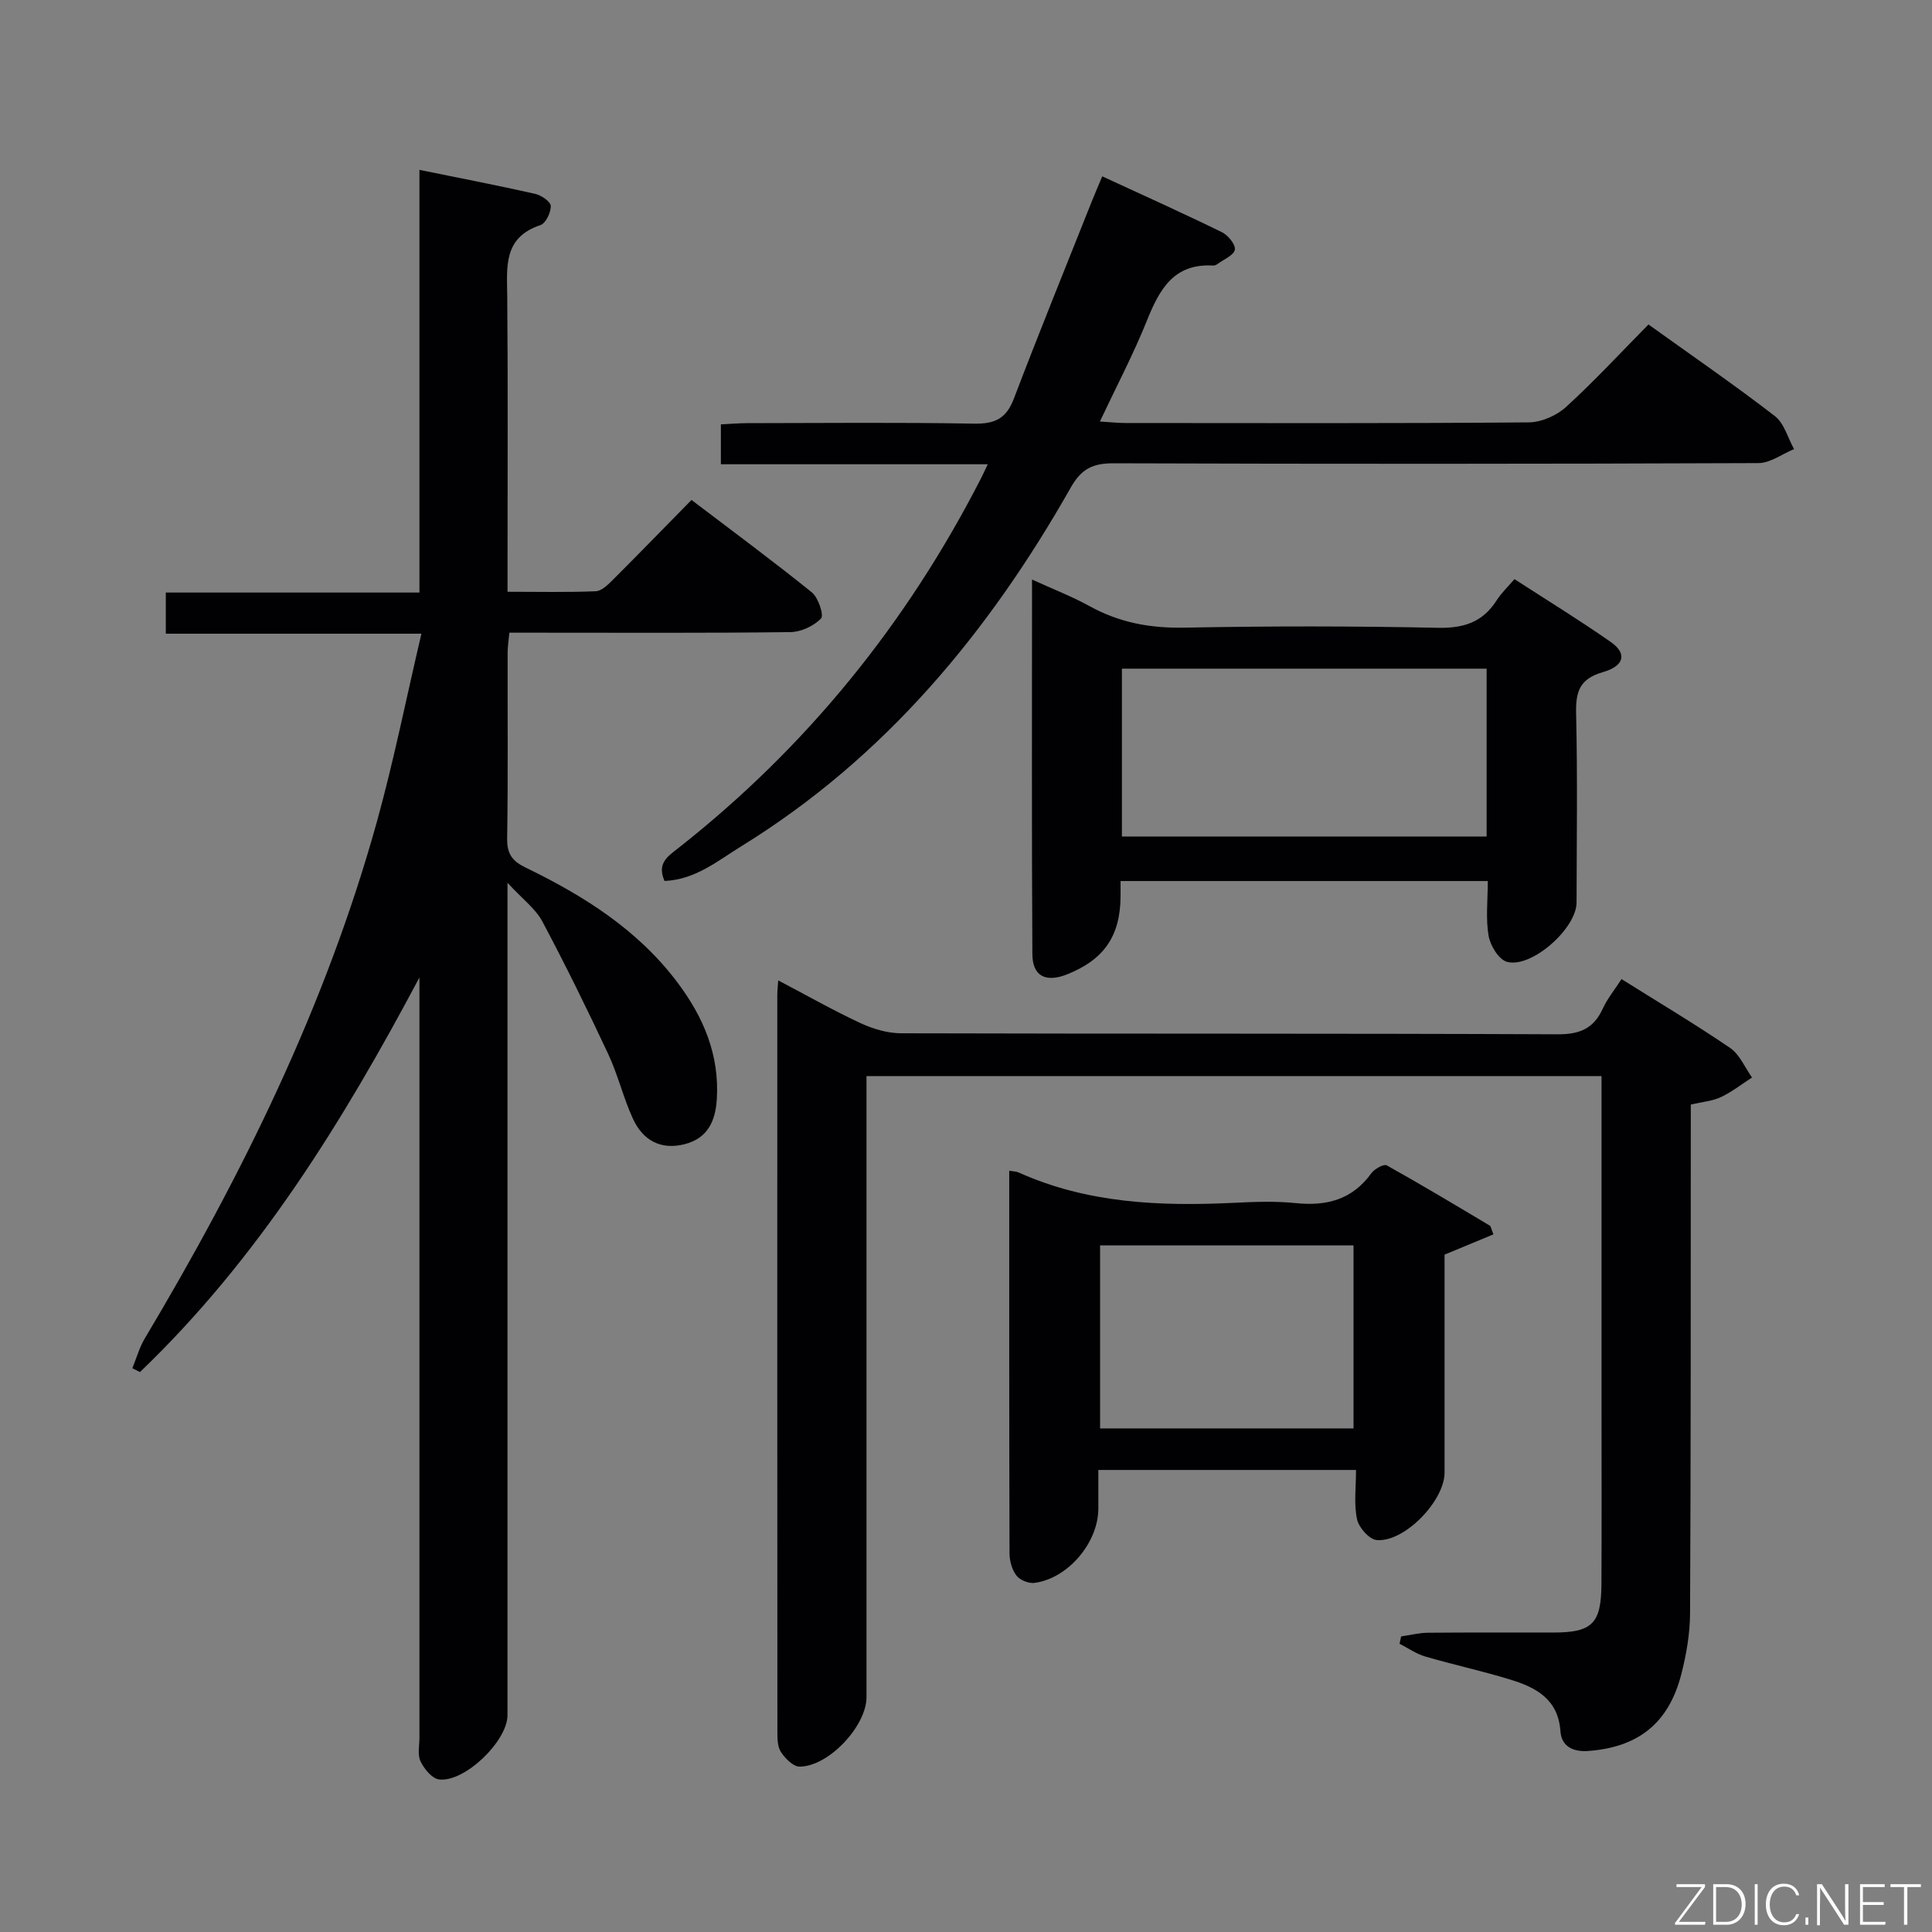 <svg enable-background="new 0 0 400 400" viewBox="0 0 400 400" xmlns="http://www.w3.org/2000/svg"><rect x="0" y="0" width="400" height="400" fill="#808080" stroke="none"/><path d="m105.07 182.77v6.91 165.44c0 5.35-8.87 13.96-14.19 13.29-1.44-.18-3.07-2.19-3.81-3.74-.66-1.37-.23-3.27-.23-4.93-.01-50.65 0-101.3 0-151.95 0-1.81 0-3.61 0-5.42-15.84 29.84-33.39 58.25-57.86 81.7-.53-.26-1.05-.52-1.58-.79.85-2.08 1.46-4.3 2.6-6.21 20.16-33.8 37.47-68.9 48.04-106.97 3.49-12.59 6.05-25.44 9.21-38.9-18.2 0-35.4 0-52.92 0 0-2.94 0-5.35 0-8.52h52.51c0-29.5 0-58.24 0-87.51 8.38 1.71 16.19 3.21 23.94 4.96 1.28.29 3.22 1.61 3.25 2.51.04 1.35-1.04 3.6-2.15 3.97-7.8 2.6-6.91 8.76-6.86 14.94.16 18.33.06 36.65.06 54.98v5.99c6.37 0 12.33.14 18.27-.11 1.24-.05 2.57-1.4 3.59-2.42 5.3-5.29 10.52-10.67 16.23-16.48 8.5 6.46 16.86 12.63 24.93 19.15 1.34 1.08 2.51 4.75 1.89 5.39-1.52 1.56-4.13 2.79-6.32 2.82-17.49.22-34.99.12-52.48.12-1.81 0-3.62 0-5.73 0-.14 1.57-.36 2.84-.36 4.12-.03 12.83.1 25.66-.1 38.49-.05 3.17 1.05 4.67 3.8 6.01 12.07 5.85 23.3 12.9 31.52 23.88 5.34 7.13 8.65 14.92 8.09 24.06-.28 4.59-1.91 8.14-6.7 9.35-4.95 1.25-8.62-.85-10.64-5.22-2.01-4.34-3.11-9.1-5.14-13.44-4.34-9.27-8.86-18.47-13.67-27.51-1.41-2.62-4.06-4.56-7.19-7.96z" fill="#010103"/><path d="m335.72 202.71c7.66 4.81 15.23 9.31 22.49 14.26 1.98 1.35 3.04 4.04 4.53 6.11-2.13 1.38-4.16 2.99-6.44 4.06-1.74.82-3.81.98-6.24 1.55v5.83c-.02 33.15.02 66.3-.15 99.46-.02 4.26-.77 8.61-1.84 12.75-2.63 10.11-8.95 15.03-19.25 15.79-3.22.24-5.54-1.02-5.75-4.08-.46-6.61-5-9.04-10.25-10.66-5.85-1.81-11.87-3.1-17.75-4.82-1.87-.55-3.54-1.74-5.31-2.64.11-.51.22-1.01.33-1.52 1.85-.26 3.69-.74 5.54-.76 8.66-.08 17.33-.03 25.99-.04 8.02-.01 9.9-1.85 9.94-10.02.06-11.83.02-23.66.02-35.48 0-21.32 0-42.65 0-63.97 0-1.79 0-3.59 0-5.74-50.75 0-100.99 0-152.18 0v6.13 122.45c0 5.98-7.84 14.39-13.86 14.39-1.32 0-3-1.71-3.87-3.05-.73-1.13-.72-2.86-.72-4.32-.03-50.81-.03-101.62-.02-152.43 0-.79.1-1.59.19-2.98 5.91 3.1 11.36 6.2 17.02 8.84 2.6 1.21 5.61 2.1 8.44 2.11 45.31.13 90.63.01 135.94.21 4.59.02 7.45-1.21 9.33-5.34.95-2.07 2.45-3.88 3.87-6.09z" fill="#010103"/><path d="m341.3 67.18c8.98 6.44 17.74 12.47 26.15 18.95 1.94 1.49 2.69 4.52 3.99 6.85-2.46 1.01-4.92 2.89-7.38 2.9-44.48.18-88.97.19-133.45.04-4.28-.01-6.67 1.05-8.92 5.02-16.97 29.95-38.46 55.9-68.12 74.21-4.94 3.05-9.65 7-15.99 7.24-1.61-3.65.67-5.09 2.8-6.76 26.59-20.9 47.36-46.57 62.75-76.64.37-.72.7-1.45 1.37-2.87-18.69 0-36.86 0-55.25 0 0-3.01 0-5.42 0-8.26 1.92-.09 3.69-.25 5.46-.25 15.66-.02 31.33-.18 46.98.1 4.28.08 6.65-1.05 8.21-5.15 5.2-13.65 10.7-27.18 16.1-40.75.61-1.52 1.26-3.03 2.21-5.3 8.42 3.89 16.67 7.6 24.79 11.57 1.26.62 2.86 2.59 2.66 3.62-.23 1.17-2.29 2-3.57 2.95-.26.19-.62.35-.93.33-8.22-.48-11.15 5.03-13.75 11.51-2.77 6.88-6.24 13.47-9.69 20.78 2.14.13 3.72.31 5.31.31 27.82.02 55.65.1 83.47-.13 2.62-.02 5.77-1.4 7.73-3.19 5.89-5.37 11.31-11.25 17.07-17.08z" fill="#010103"/><path d="m232 182.41c0 1.29.01 2.28 0 3.27-.08 8.15-3.44 13.01-11.07 16.05-4.4 1.75-7.17.4-7.19-4.2-.15-25.48-.07-50.95-.07-77.54 4.42 2.02 8.33 3.52 11.96 5.53 6.14 3.39 12.53 4.56 19.56 4.43 17.49-.34 35-.34 52.49.03 5.37.11 9.29-1.15 12.18-5.68.97-1.52 2.33-2.8 3.69-4.4 6.73 4.36 13.5 8.51 19.99 13.05 3.32 2.33 2.82 4.92-1.68 6.21-4.95 1.41-5.65 4.19-5.54 8.71.3 12.99.12 25.99.09 38.99-.01 5.36-9.31 13.65-14.4 12.28-1.69-.45-3.46-3.36-3.81-5.38-.62-3.55-.17-7.28-.17-11.35-25.35 0-50.39 0-76.03 0zm75.79-43.97c-25.48 0-50.5 0-75.51 0v34.75h75.51c0-11.7 0-23 0-34.75z" fill="#010103"/><path d="m280.75 304.34c-18.3 0-35.42 0-53.35 0v7.97c0 7.03-6.2 14.44-13.18 15.41-1.21.17-3.04-.56-3.77-1.51-.93-1.21-1.44-3.05-1.44-4.62-.08-26.31-.06-52.61-.06-79.21.82.15 1.46.14 1.98.38 14.18 6.38 29.16 7 44.36 6.28 4.32-.21 8.7-.39 12.98.05 6.42.66 11.71-.72 15.65-6.18.65-.9 2.58-1.97 3.18-1.64 7.2 4.01 14.27 8.26 21.36 12.49.22.13.25.59.74 1.8-3.23 1.34-6.48 2.69-10.12 4.2v45.13c0 5.84-8.31 14.48-14.06 13.96-1.53-.14-3.71-2.6-4.06-4.31-.68-3.15-.21-6.54-.21-10.2zm-52.99-8.6h52.47c0-12.73 0-25.27 0-37.89-17.73 0-35.08 0-52.47 0z" fill="#010103"/><g fill="#fbfcfa"><path d="m346.9 398 5.4-7.3h-5.2v-.6h5.9v.6l-5.4 7.2h5.5l-.1.6h-6.2v-.5z"/><path d="m354.7 390.1h2.8c2.3 0 3.9 1.6 3.9 4.1s-1.6 4.3-3.9 4.3h-2.8zm.6 7.8h2c2.2 0 3.3-1.6 3.3-3.6 0-1.8-1-3.6-3.3-3.6h-2z"/><path d="m363.9 390.1v8.4h-.6v-8.4h1.6z"/><path d="m372.5 396.3c-.4 1.3-1.4 2.3-3.2 2.3-2.4 0-3.7-1.9-3.7-4.3 0-2.3 1.2-4.3 3.7-4.3 1.8 0 2.9 1 3.2 2.4h-.6c-.4-1.1-1.1-1.8-2.5-1.8-2.1 0-3 1.9-3 3.7s.9 3.7 3 3.7c1.4 0 2.1-.7 2.5-1.7z"/><path d="m373.8 398.5v-1.5h.6v1.5z"/><path d="m376.2 398.5v-8.4h1c1.3 2 4.4 6.7 4.9 7.6-.1-1.2-.1-2.4-.1-3.8v-3.8h.7v8.4h-.9c-1.2-1.9-4.4-6.8-5-7.7.1 1.1 0 2.3 0 3.9v3.9h-.6z"/><path d="m390 394.4h-4.3v3.5h4.7l-.1.6h-5.2v-8.4h5.1v.6h-4.5v3.1h4.3z"/><path d="m394.2 390.7h-2.8v-.6h6.3v.6h-2.8v7.8h-.7z"/></g></svg>